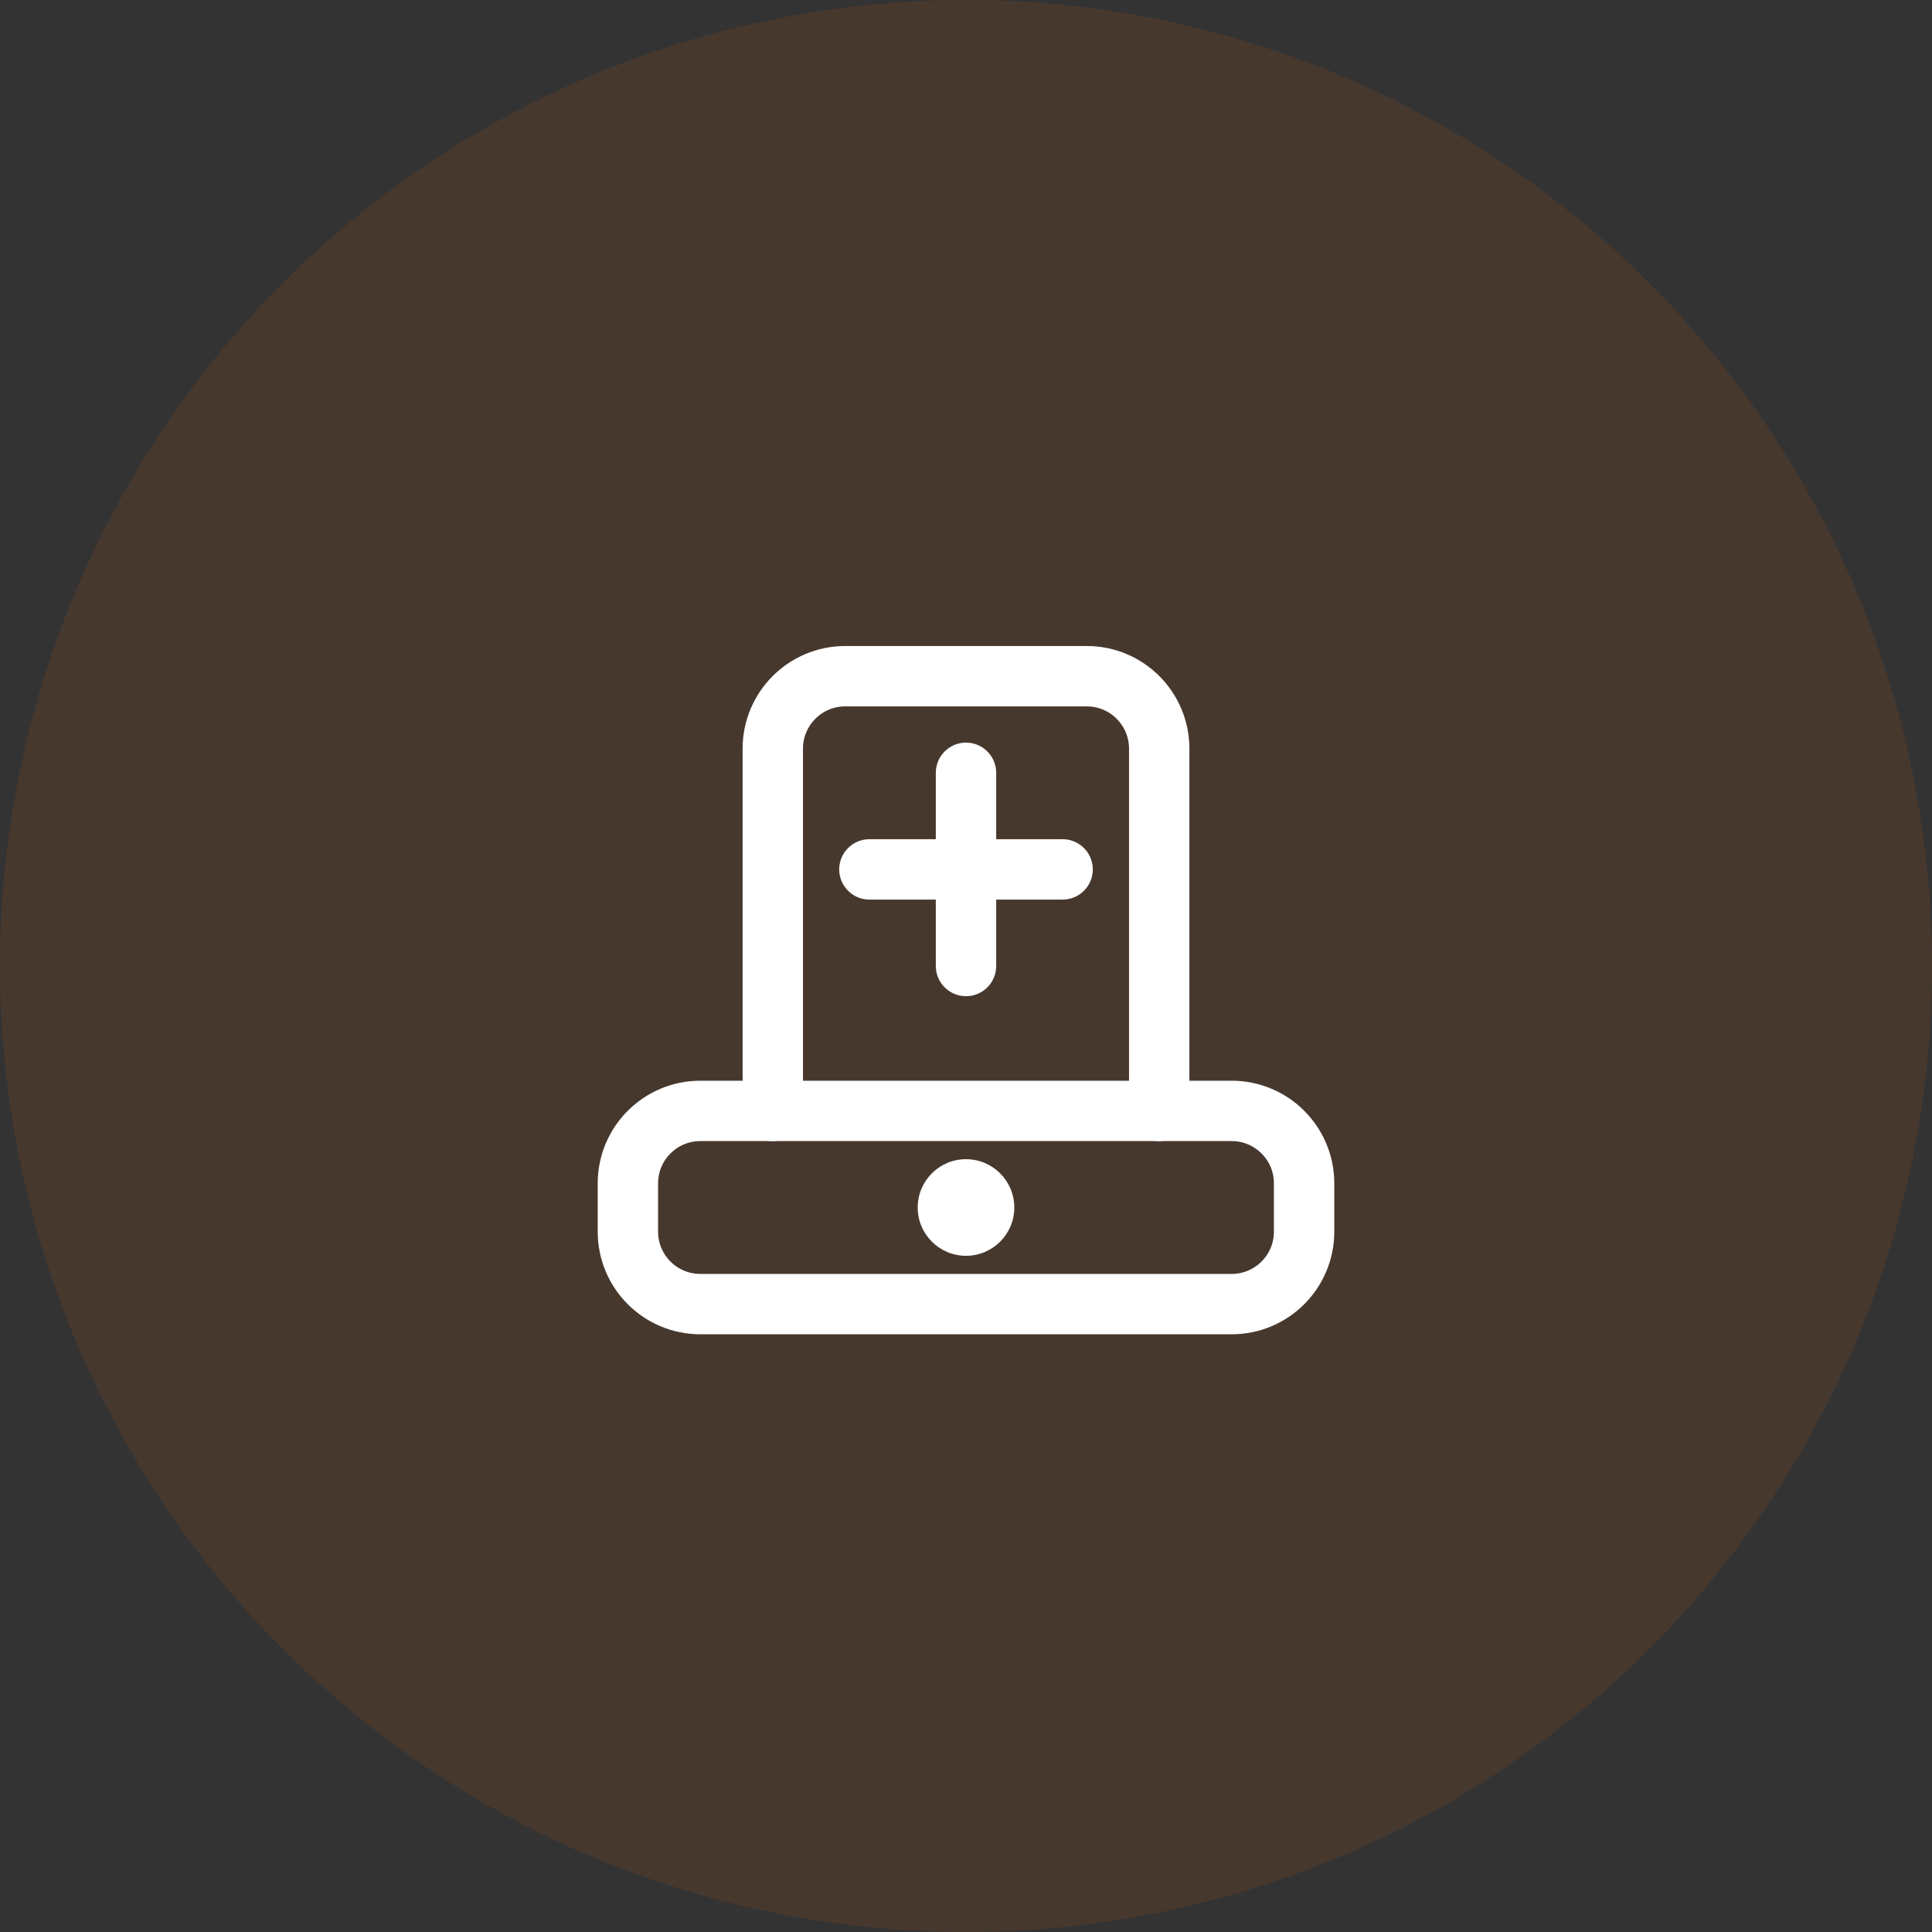 <svg xmlns="http://www.w3.org/2000/svg" width="80" height="80" viewBox="0 0 80 80" fill="none">
  <rect x="0" y="0" width="80" height="80" fill="#333333" stroke="none"/>
  <circle cx="40" cy="40" r="40" fill="#FF6600" opacity="0.1"/>
  <path d="M29 46H51C52.657 46 54 47.343 54 49V51C54 52.657 52.657 54 51 54H29C27.343 54 26 52.657 26 51V49C26 47.343 27.343 46 29 46Z" stroke="white" stroke-width="2.5" stroke-linecap="round" stroke-linejoin="round"/>
  <path d="M32 46V31C32 29.343 33.343 28 35 28H45C46.657 28 48 29.343 48 31V46" stroke="white" stroke-width="2.5" stroke-linecap="round" stroke-linejoin="round"/>
  <path d="M40 32V40" stroke="white" stroke-width="2.5" stroke-linecap="round" stroke-linejoin="round"/>
  <path d="M36 36H44" stroke="white" stroke-width="2.5" stroke-linecap="round" stroke-linejoin="round"/>
  <circle cx="40" cy="50" r="2" fill="white"/>
</svg> 